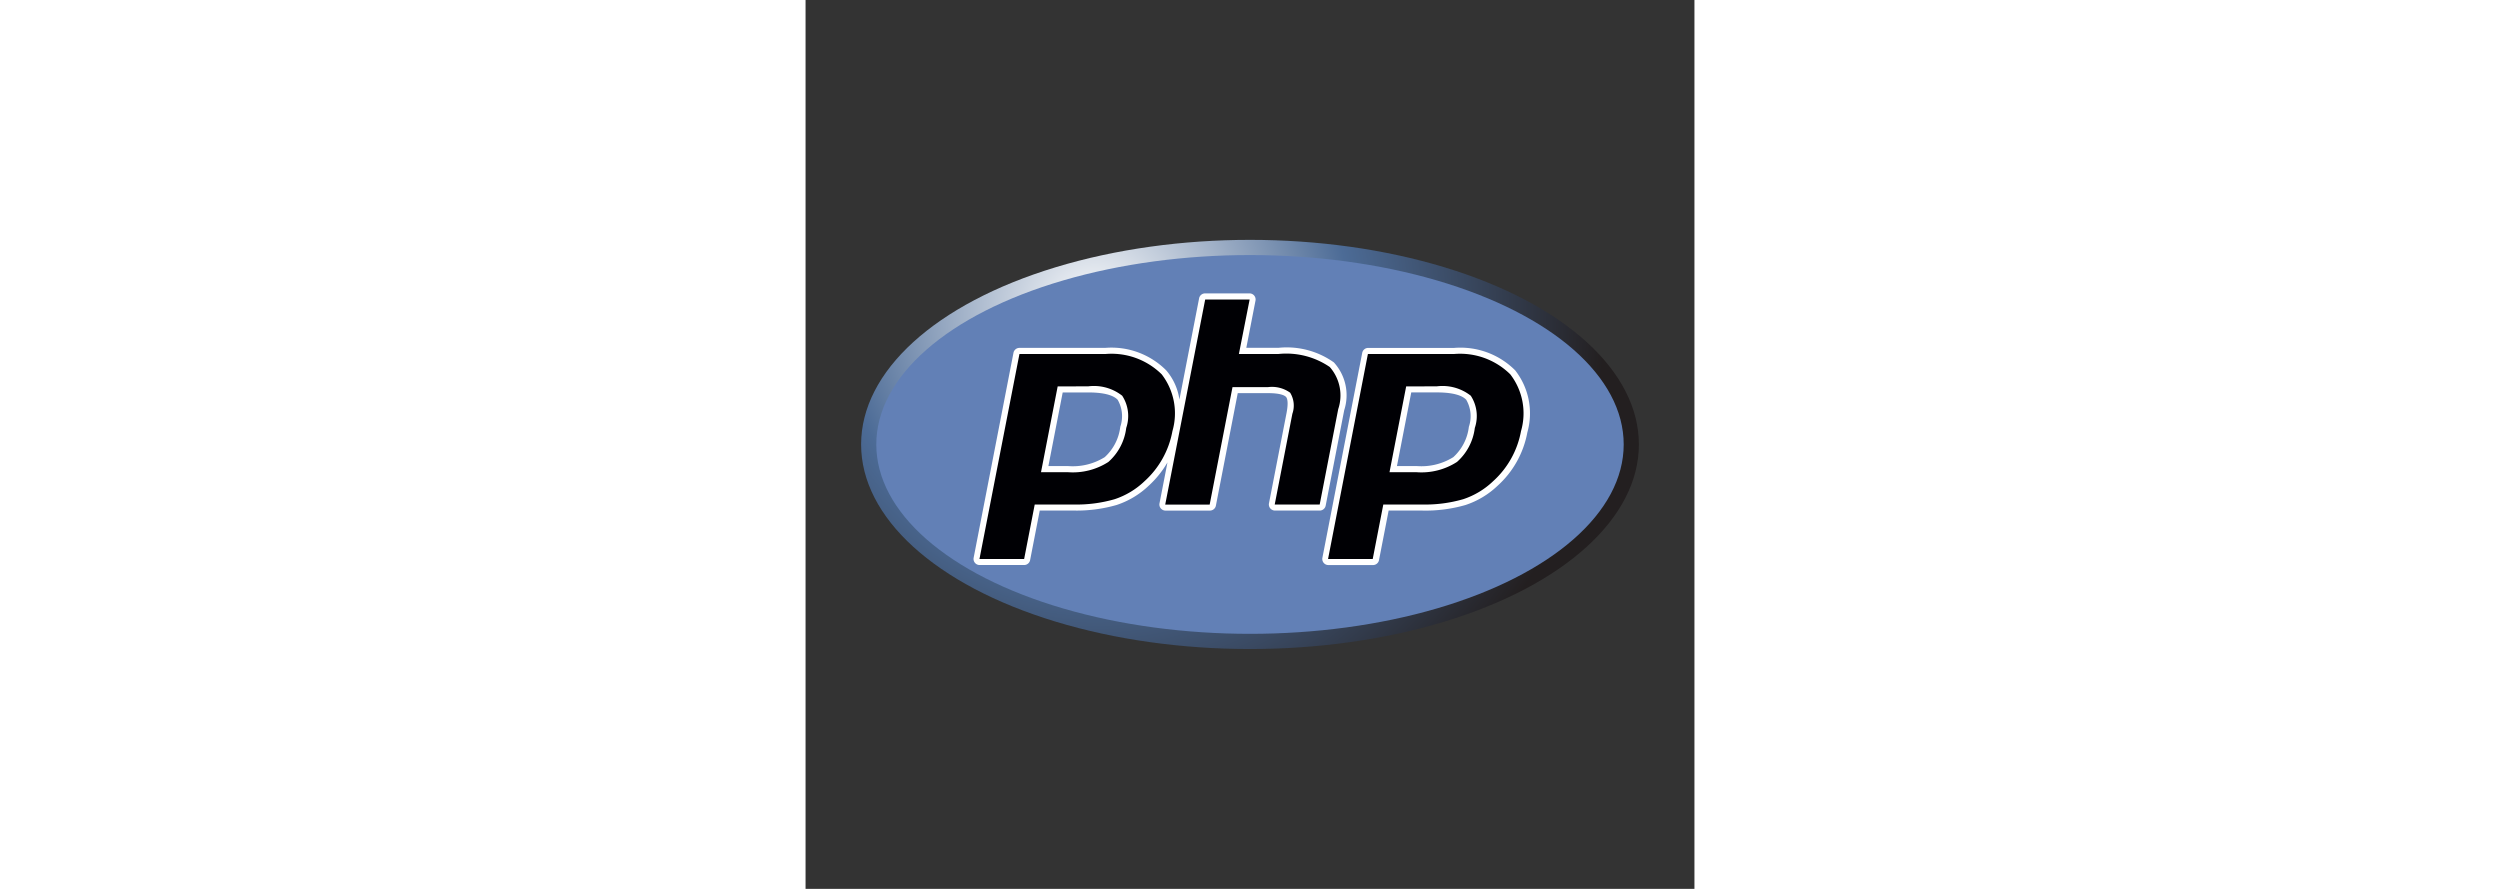 <?xml version="1.0" encoding="utf-8"?><!-- Uploaded to: SVG Repo, www.svgrepo.com, Generator: SVG Repo Mixer Tools -->
<svg width="90px" viewBox="0 0 32 32" xmlns="http://www.w3.org/2000/svg" xmlns:xlink="http://www.w3.org/1999/xlink"><rect x="0" y="0" width="32" height="32" fill="#333333" stroke="none"/><defs><radialGradient id="a" cx="-16.114" cy="20.532" r="18.384" gradientTransform="translate(26.52 -9.307)" gradientUnits="userSpaceOnUse"><stop offset="0" stop-color="#ffffff"/><stop offset="0.5" stop-color="#4c6b96"/><stop offset="1" stop-color="#231f20"/></radialGradient></defs><title>file_type_php</title><ellipse cx="16" cy="16" rx="14" ry="7.365" style="fill:url(#a)"/><ellipse cx="16" cy="16" rx="13.453" ry="6.818" style="fill:#6280b6"/><path d="M18.725,18.2l.667-3.434a1.752,1.752,0,0,0-.372-1.719,2.929,2.929,0,0,0-2-.525H15.867l.331-1.7a.219.219,0,0,0-.215-.26h-1.6a.219.219,0,0,0-.215.177l-.709,3.646a2.051,2.051,0,0,0-.477-1.054,2.783,2.783,0,0,0-2.2-.807H7.7a.219.219,0,0,0-.215.177l-1.434,7.38a.219.219,0,0,0,.215.26H7.869a.219.219,0,0,0,.215-.177l.347-1.785h1.2a5.167,5.167,0,0,0,1.568-.2,3.068,3.068,0,0,0,1.15-.689,3.538,3.538,0,0,0,.68-.844l-.287,1.475a.219.219,0,0,0,.215.26h1.6a.219.219,0,0,0,.215-.177l.787-4.051h1.094c.466,0,.6.093.64.133s.1.165.025.569l-.635,3.265a.219.219,0,0,0,.215.26h1.62A.219.219,0,0,0,18.725,18.2ZM11.33,15.366a1.749,1.749,0,0,1-.561,1.092,2.171,2.171,0,0,1-1.315.321H8.742l.515-2.651h.921c.677,0,.949.145,1.059.266A1.181,1.181,0,0,1,11.33,15.366Z" style="fill:#fff"/><path d="M25.546,13.332a2.783,2.783,0,0,0-2.2-.807H20.255a.219.219,0,0,0-.215.177l-1.434,7.38a.219.219,0,0,0,.215.26h1.608a.219.219,0,0,0,.215-.177l.347-1.785h1.2a5.167,5.167,0,0,0,1.568-.2,3.068,3.068,0,0,0,1.15-.689,3.425,3.425,0,0,0,1.076-1.927A2.512,2.512,0,0,0,25.546,13.332Zm-1.667,2.034a1.749,1.749,0,0,1-.561,1.092A2.171,2.171,0,0,1,22,16.778H21.29l.515-2.651h.921c.677,0,.949.145,1.059.266A1.181,1.181,0,0,1,23.879,15.366Z" style="fill:#fff"/><path d="M10.178,13.908a1.645,1.645,0,0,1,1.221.338,1.34,1.34,0,0,1,.145,1.161,1.945,1.945,0,0,1-.642,1.223A2.361,2.361,0,0,1,9.454,17H8.476l.6-3.089ZM6.261,20.124H7.869l.381-1.962H9.627a4.931,4.931,0,0,0,1.5-.191,2.84,2.84,0,0,0,1.07-.642,3.207,3.207,0,0,0,1.01-1.808,2.3,2.3,0,0,0-.385-2.044,2.568,2.568,0,0,0-2.035-.732H7.7Z" style="fill:#000004"/><path d="M14.387,10.782h1.6L15.6,12.744h1.421a2.767,2.767,0,0,1,1.85.468,1.548,1.548,0,0,1,.305,1.516l-.667,3.434H16.89l.635-3.265a.886.886,0,0,0-.08-.76,1.121,1.121,0,0,0-.8-.2H15.37l-.822,4.228h-1.6Z" style="fill:#000004"/><path d="M22.727,13.908a1.645,1.645,0,0,1,1.221.338,1.34,1.34,0,0,1,.145,1.161,1.945,1.945,0,0,1-.642,1.223A2.361,2.361,0,0,1,22,17h-.978l.6-3.089ZM18.81,20.124h1.608l.381-1.962h1.377a4.931,4.931,0,0,0,1.5-.191,2.84,2.84,0,0,0,1.07-.642,3.207,3.207,0,0,0,1.01-1.808,2.3,2.3,0,0,0-.385-2.044,2.568,2.568,0,0,0-2.035-.732H20.244Z" style="fill:#000004"/></svg>